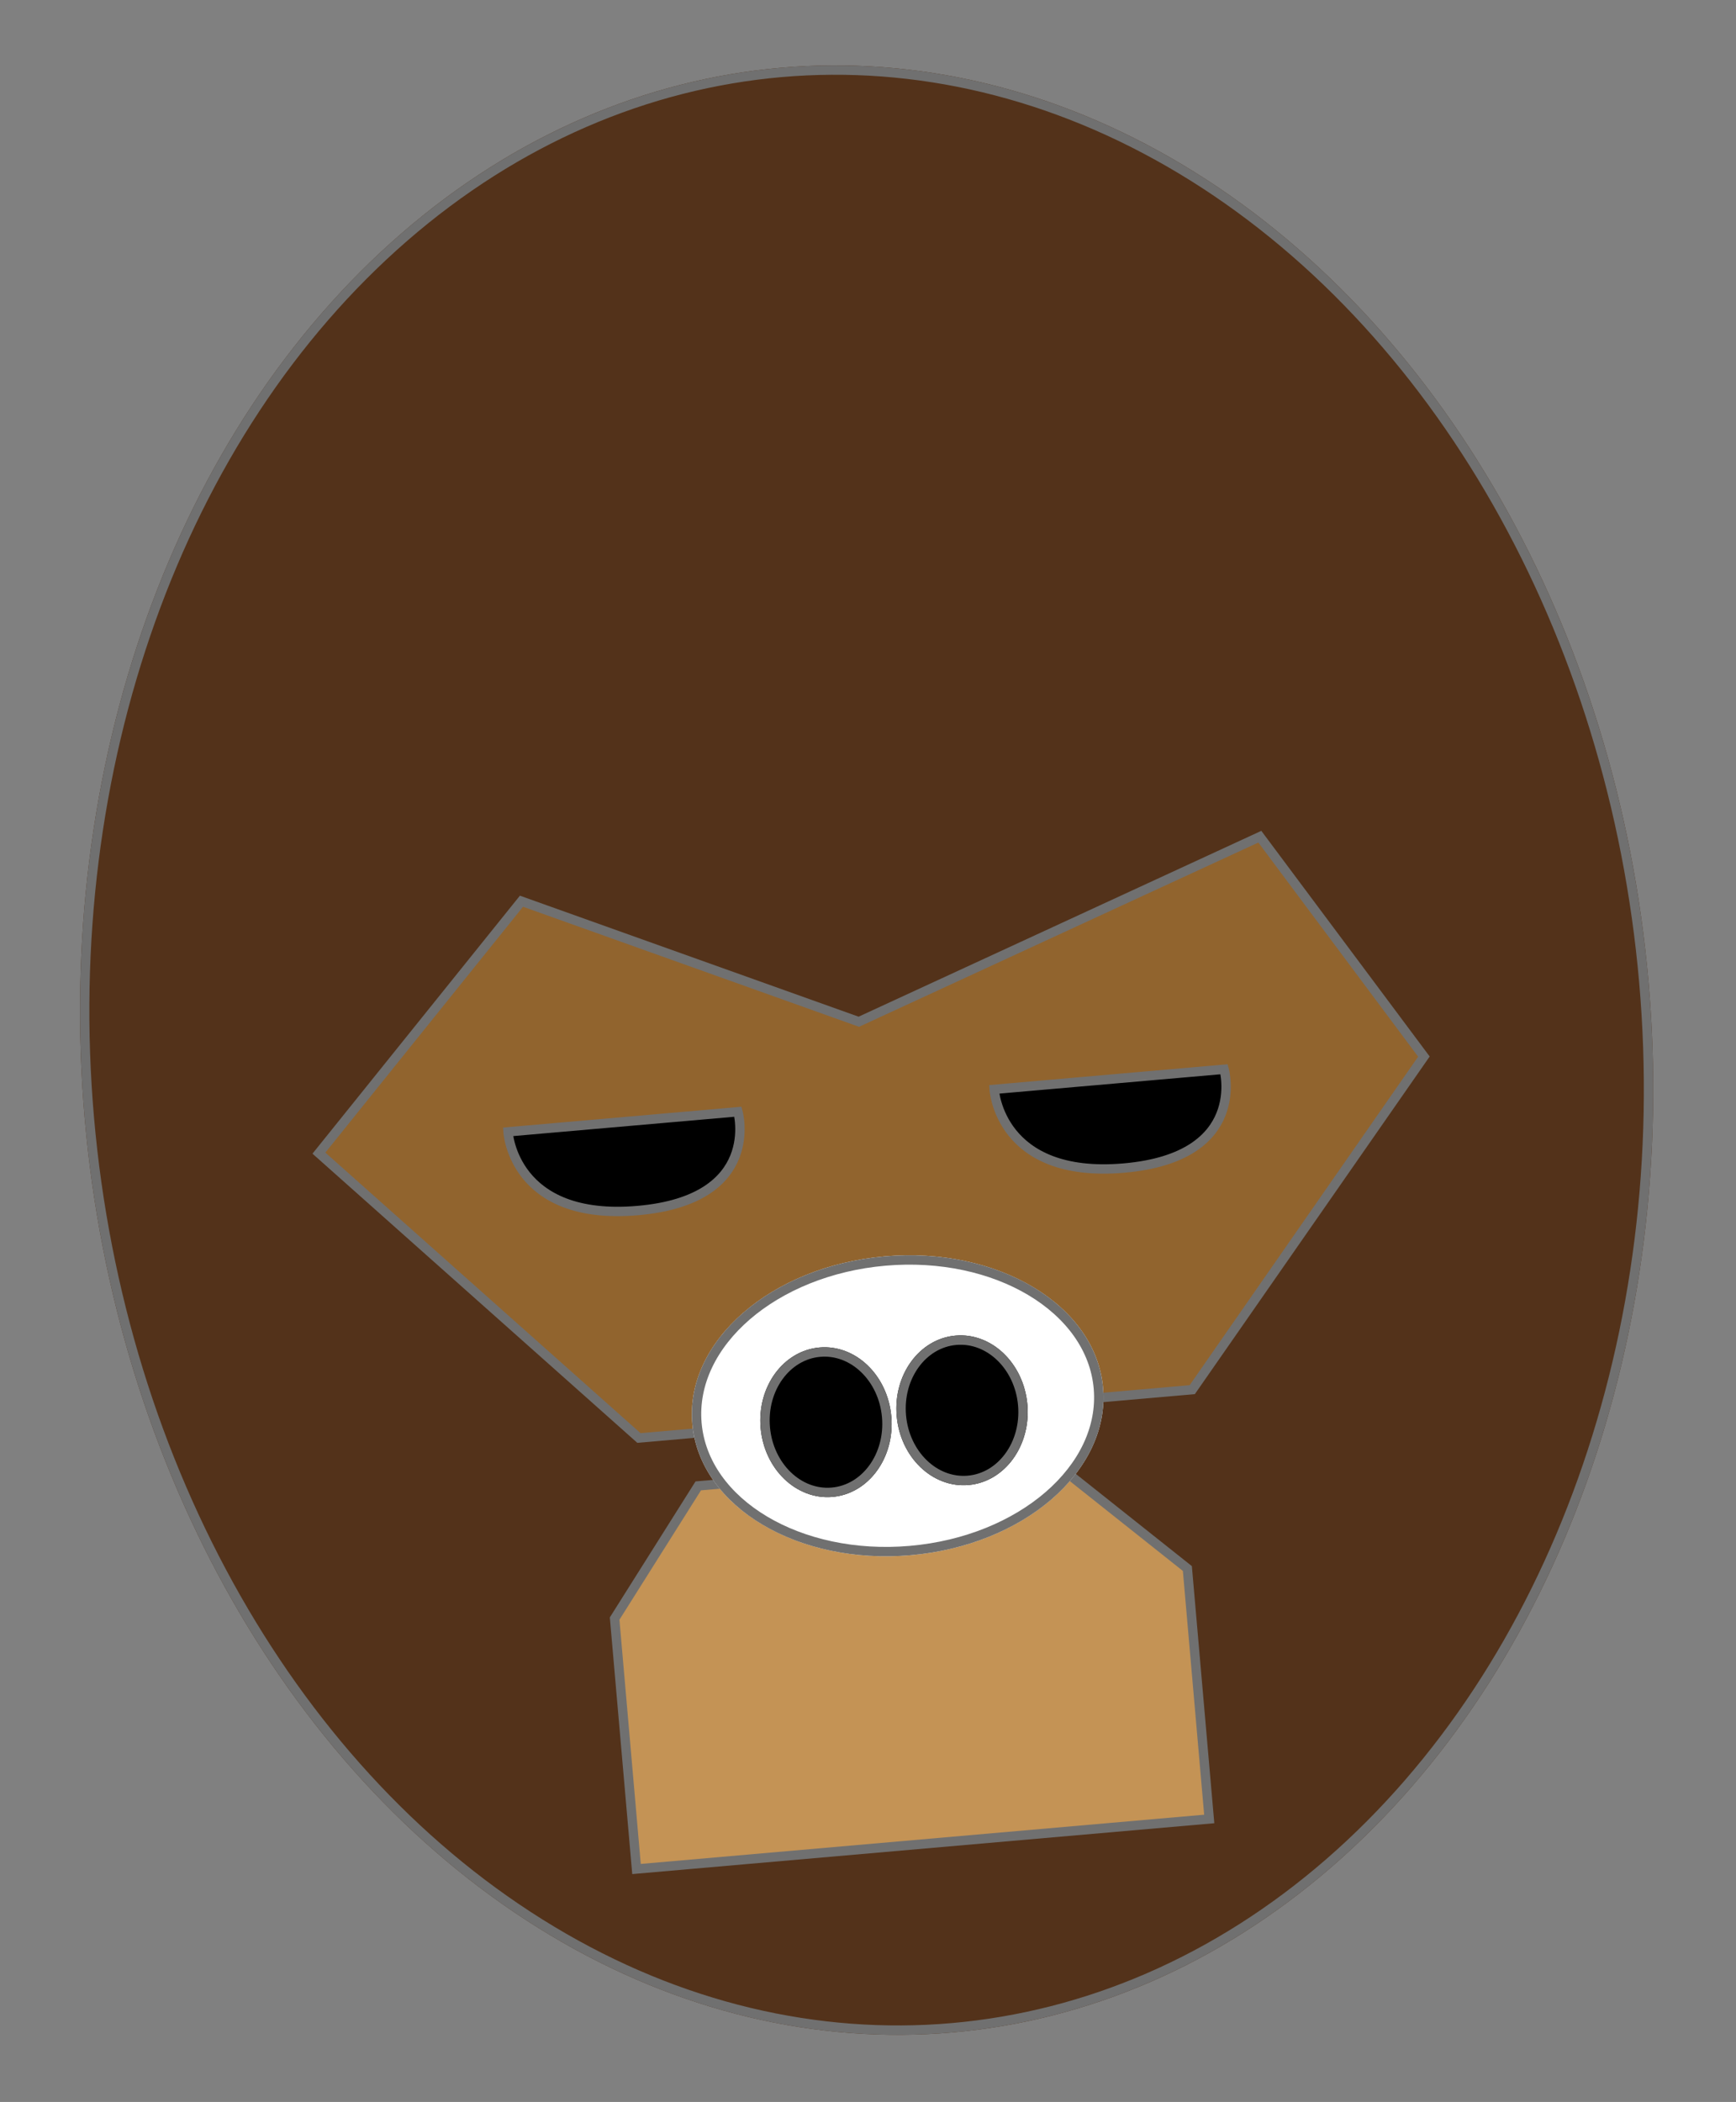 <svg xmlns="http://www.w3.org/2000/svg" width="185.213" height="224.177" viewBox="0 0 185.213 224.177">
  <rect x="0" y="0" width="185.213" height="224.177" fill="#808080" stroke="none"/>
  <g id="Group_3" data-name="Group 3" transform="matrix(0.996, -0.087, 0.087, 0.996, -198.149, -529.2)" class="animal-avatar">
    <g id="Ellipse_12" data-name="Ellipse 12" transform="translate(150 559)" fill="#53321a" stroke="#707070" stroke-width="1">
      <ellipse cx="83.757" cy="105.189" rx="83.757" ry="105.189" stroke="none"/>
      <ellipse cx="83.757" cy="105.189" rx="83.257" ry="104.689" fill="none"/>
    </g>
    <path id="Path_1" data-name="Path 1" d="M-1798.02-521.091l34.744,15.942,44.349-15.942,15.4,24.892-27.718,33.243h-59.271l-31.376-33.243Z" transform="translate(1996.469 1166.252)" fill="#91642e" stroke="#707070" stroke-width="1"/>
    <path id="Path_2" data-name="Path 2" d="M-1776-454.442l-10.122,13.325V-414.3h61.35v-26.818l-14.064-13.325Z" transform="translate(1987.816 1163.377)" fill="#c49355" stroke="#707070" stroke-width="1"/>
    <g id="Ellipse_13" data-name="Ellipse 13" transform="translate(211.757 686.275)" fill="#fff" stroke="#707070" stroke-width="1">
      <ellipse cx="22" cy="16" rx="22" ry="16" stroke="none"/>
      <ellipse cx="22" cy="16" rx="21.5" ry="15.5" fill="none"/>
    </g>
    <g id="Ellipse_14" data-name="Ellipse 14" transform="translate(218.984 695.354)" stroke="#707070" stroke-width="1">
      <ellipse cx="7" cy="8" rx="7" ry="8" stroke="none"/>
      <ellipse cx="7" cy="8" rx="6.5" ry="7.5" fill="none"/>
    </g>
    <g id="Ellipse_15" data-name="Ellipse 15" transform="translate(233.559 695.354)" stroke="#707070" stroke-width="1">
      <ellipse cx="7" cy="8" rx="7" ry="8" stroke="none"/>
      <ellipse cx="7" cy="8" rx="6.5" ry="7.5" fill="none"/>
    </g>
    <path id="Path_3" data-name="Path 3" d="M-1519.312-372.033h24.628s1.815,9.569-11.56,9.569S-1519.312-372.033-1519.312-372.033Z" transform="translate(1714.191 1041.578)" stroke="#707070" stroke-width="1"/>
    <path id="Path_4" data-name="Path 4" d="M-1519.312-372.033h24.628s1.815,9.569-11.56,9.569S-1519.312-372.033-1519.312-372.033Z" transform="translate(1766.267 1041.578)" stroke="#707070" stroke-width="1"/>
  </g>
</svg>
